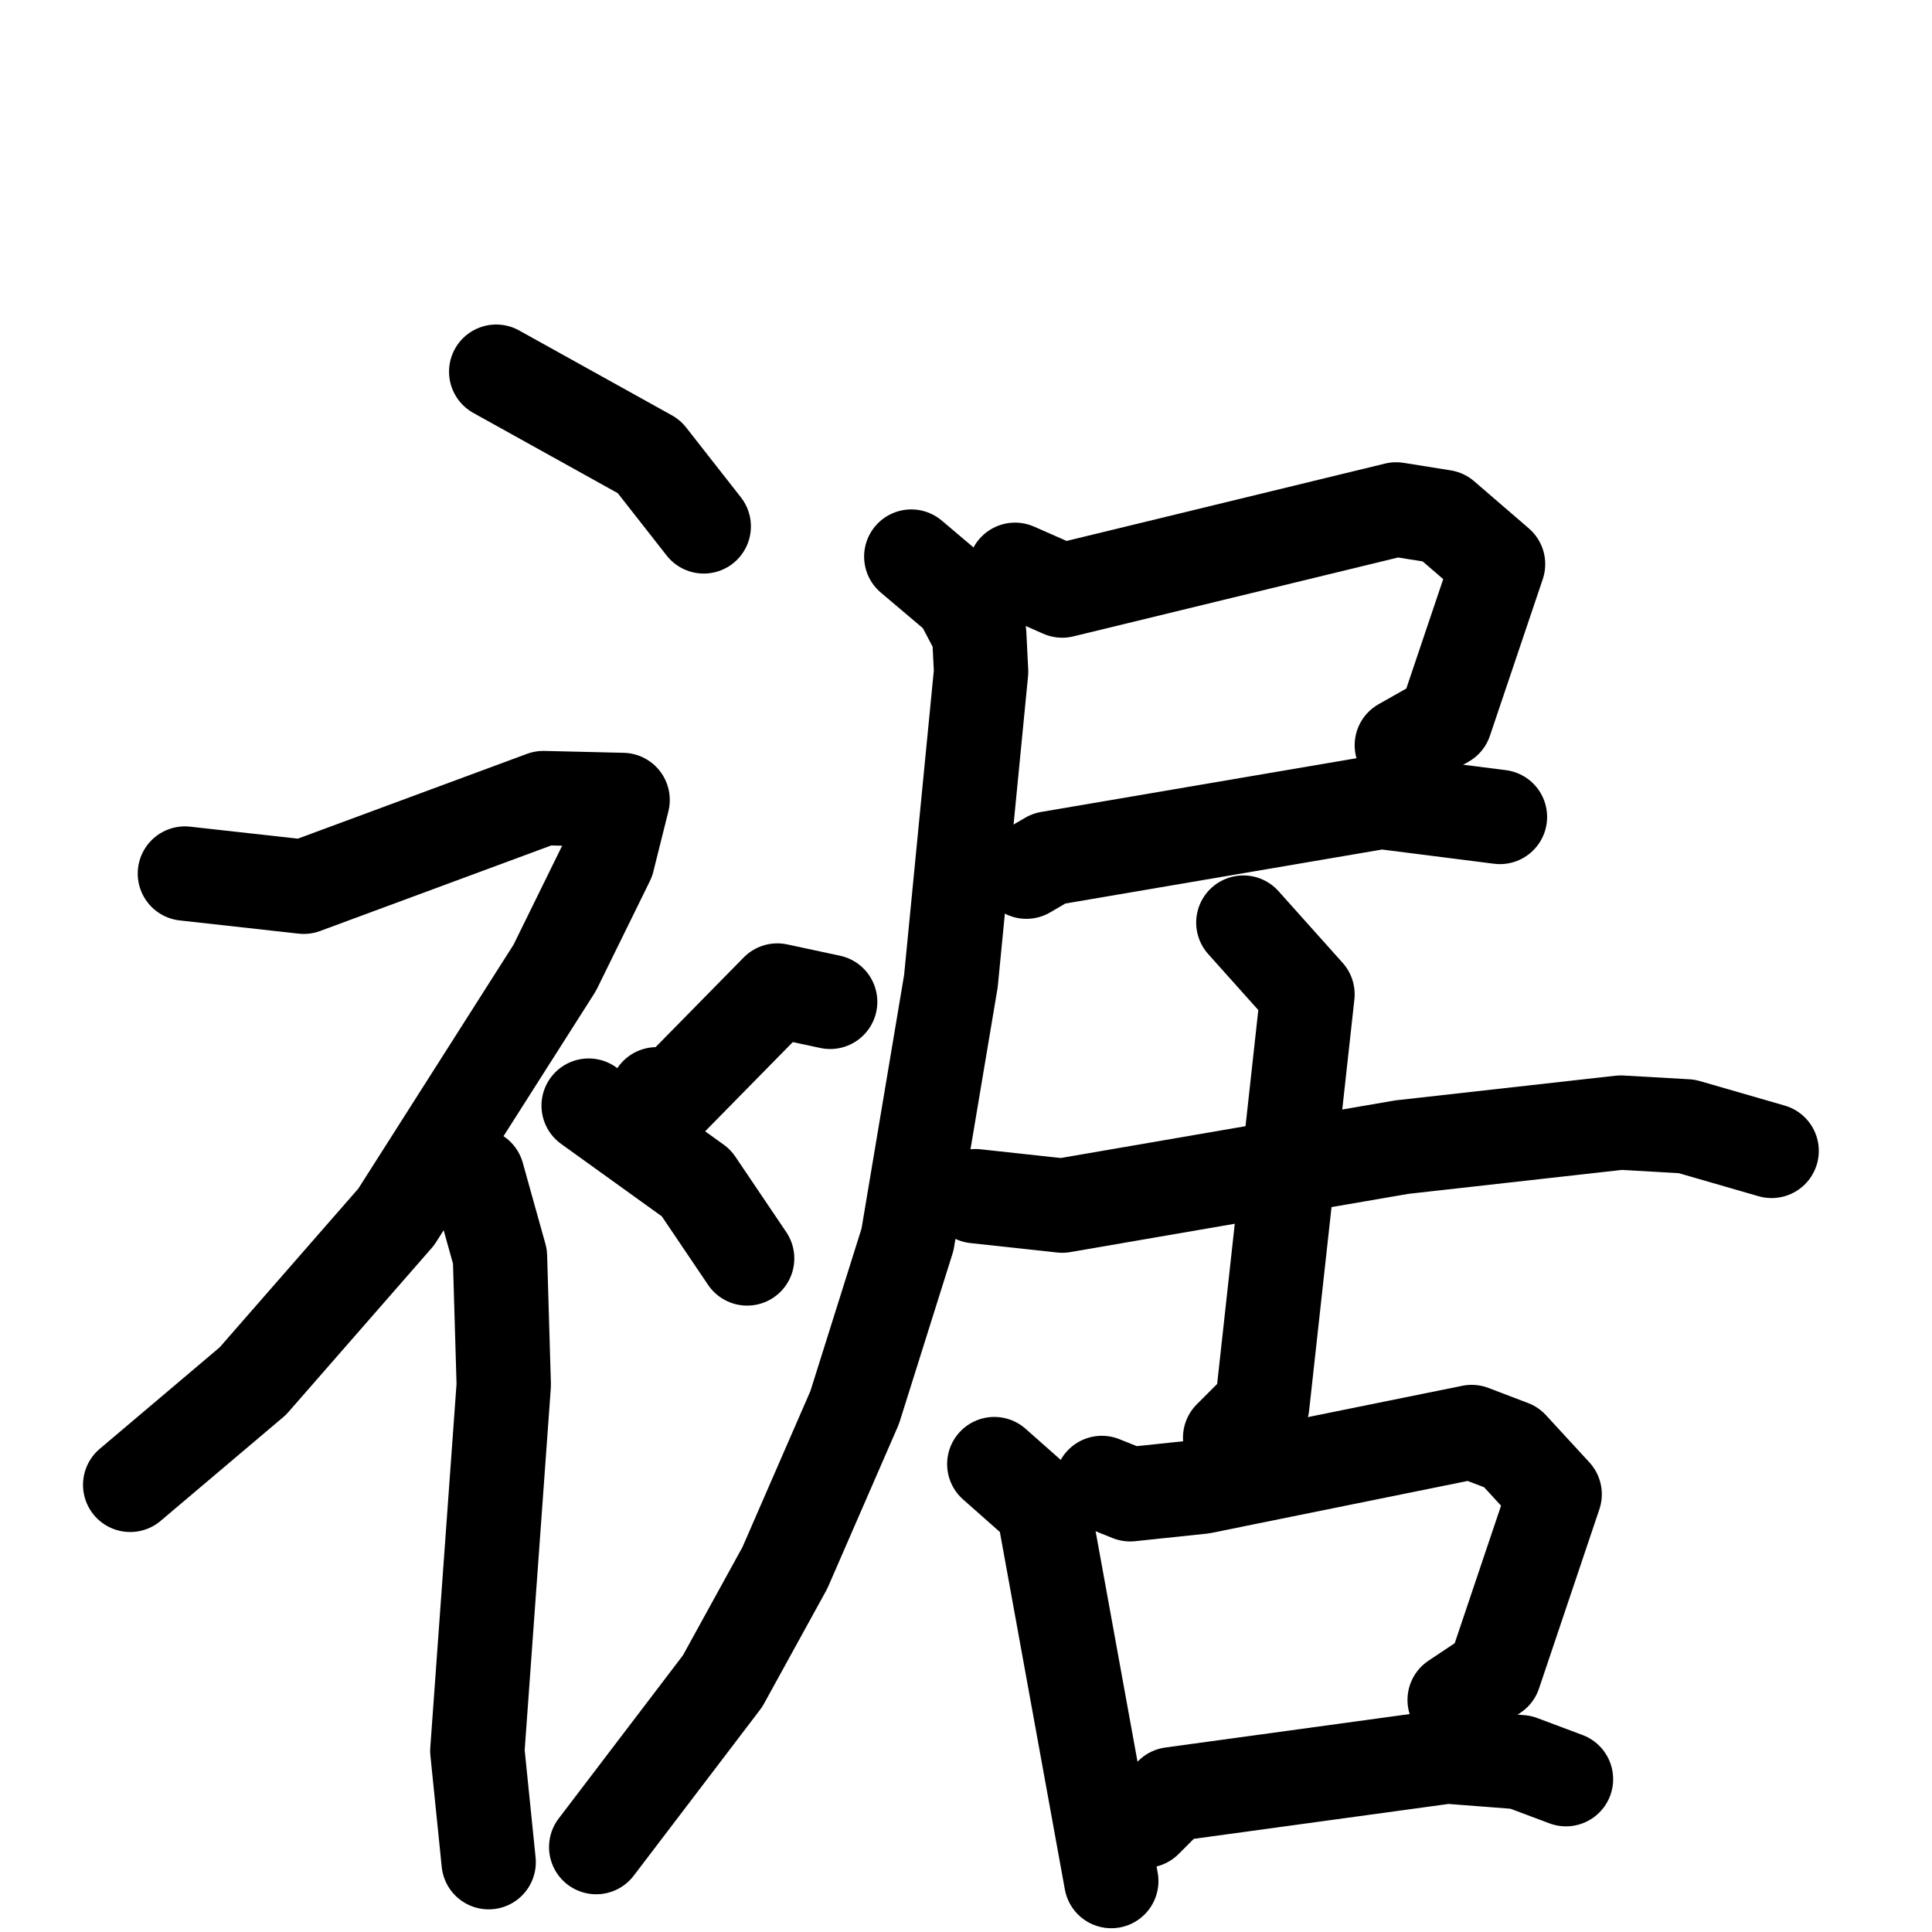 <svg xmlns="http://www.w3.org/2000/svg" viewBox="0 0 1024 1024">
  <g style="fill:none;stroke:#000000;stroke-width:50;stroke-linecap:round;stroke-linejoin:round;" transform="scale(1, 1) translate(0, 0)">
    <path d="M 263.0,197.0 L 344.0,242.0 L 373.0,279.0"/>
    <path d="M 98.0,463.0 L 161.0,470.0 L 288.0,423.0 L 330.0,424.0 L 322.0,456.0 L 294.0,513.0 L 210.0,645.0 L 134.0,732.0 L 69.0,787.0"/>
    <path d="M 253.0,623.0 L 265.0,666.0 L 267.0,734.0 L 253.0,928.0 L 259.0,987.0"/>
    <path d="M 440.0,531.0 L 412.0,525.0 L 356.0,582.0 L 348.0,580.0"/>
    <path d="M 312.0,586.0 L 369.0,627.0 L 396.0,667.0"/>
    <path d="M 538.0,302.0 L 563.0,313.0 L 740.0,270.0 L 765.0,274.0 L 794.0,299.0 L 766.0,382.0 L 743.0,395.0"/>
    <path d="M 544.0,462.0 L 556.0,455.0 L 732.0,425.0 L 795.0,433.0"/>
    <path d="M 483.0,295.0 L 509.0,317.0 L 519.0,336.0 L 520.0,356.0 L 504.0,520.0 L 481.0,657.0 L 453.0,746.0 L 416.0,831.0 L 383.0,891.0 L 316.0,979.0"/>
    <path d="M 517.0,634.0 L 563.0,639.0 L 743.0,608.0 L 859.0,595.0 L 894.0,597.0 L 939.0,610.0"/>
    <path d="M 659.0,489.0 L 693.0,527.0 L 669.0,745.0 L 652.0,762.0"/>
    <path d="M 527.0,776.0 L 553.0,799.0 L 589.0,997.0"/>
    <path d="M 584.0,786.0 L 599.0,792.0 L 637.0,788.0 L 780.0,759.0 L 801.0,767.0 L 824.0,792.0 L 792.0,887.0 L 771.0,901.0"/>
    <path d="M 607.0,965.0 L 621.0,951.0 L 767.0,931.0 L 806.0,934.0 L 830.0,943.0"/>
  </g>
</svg>
